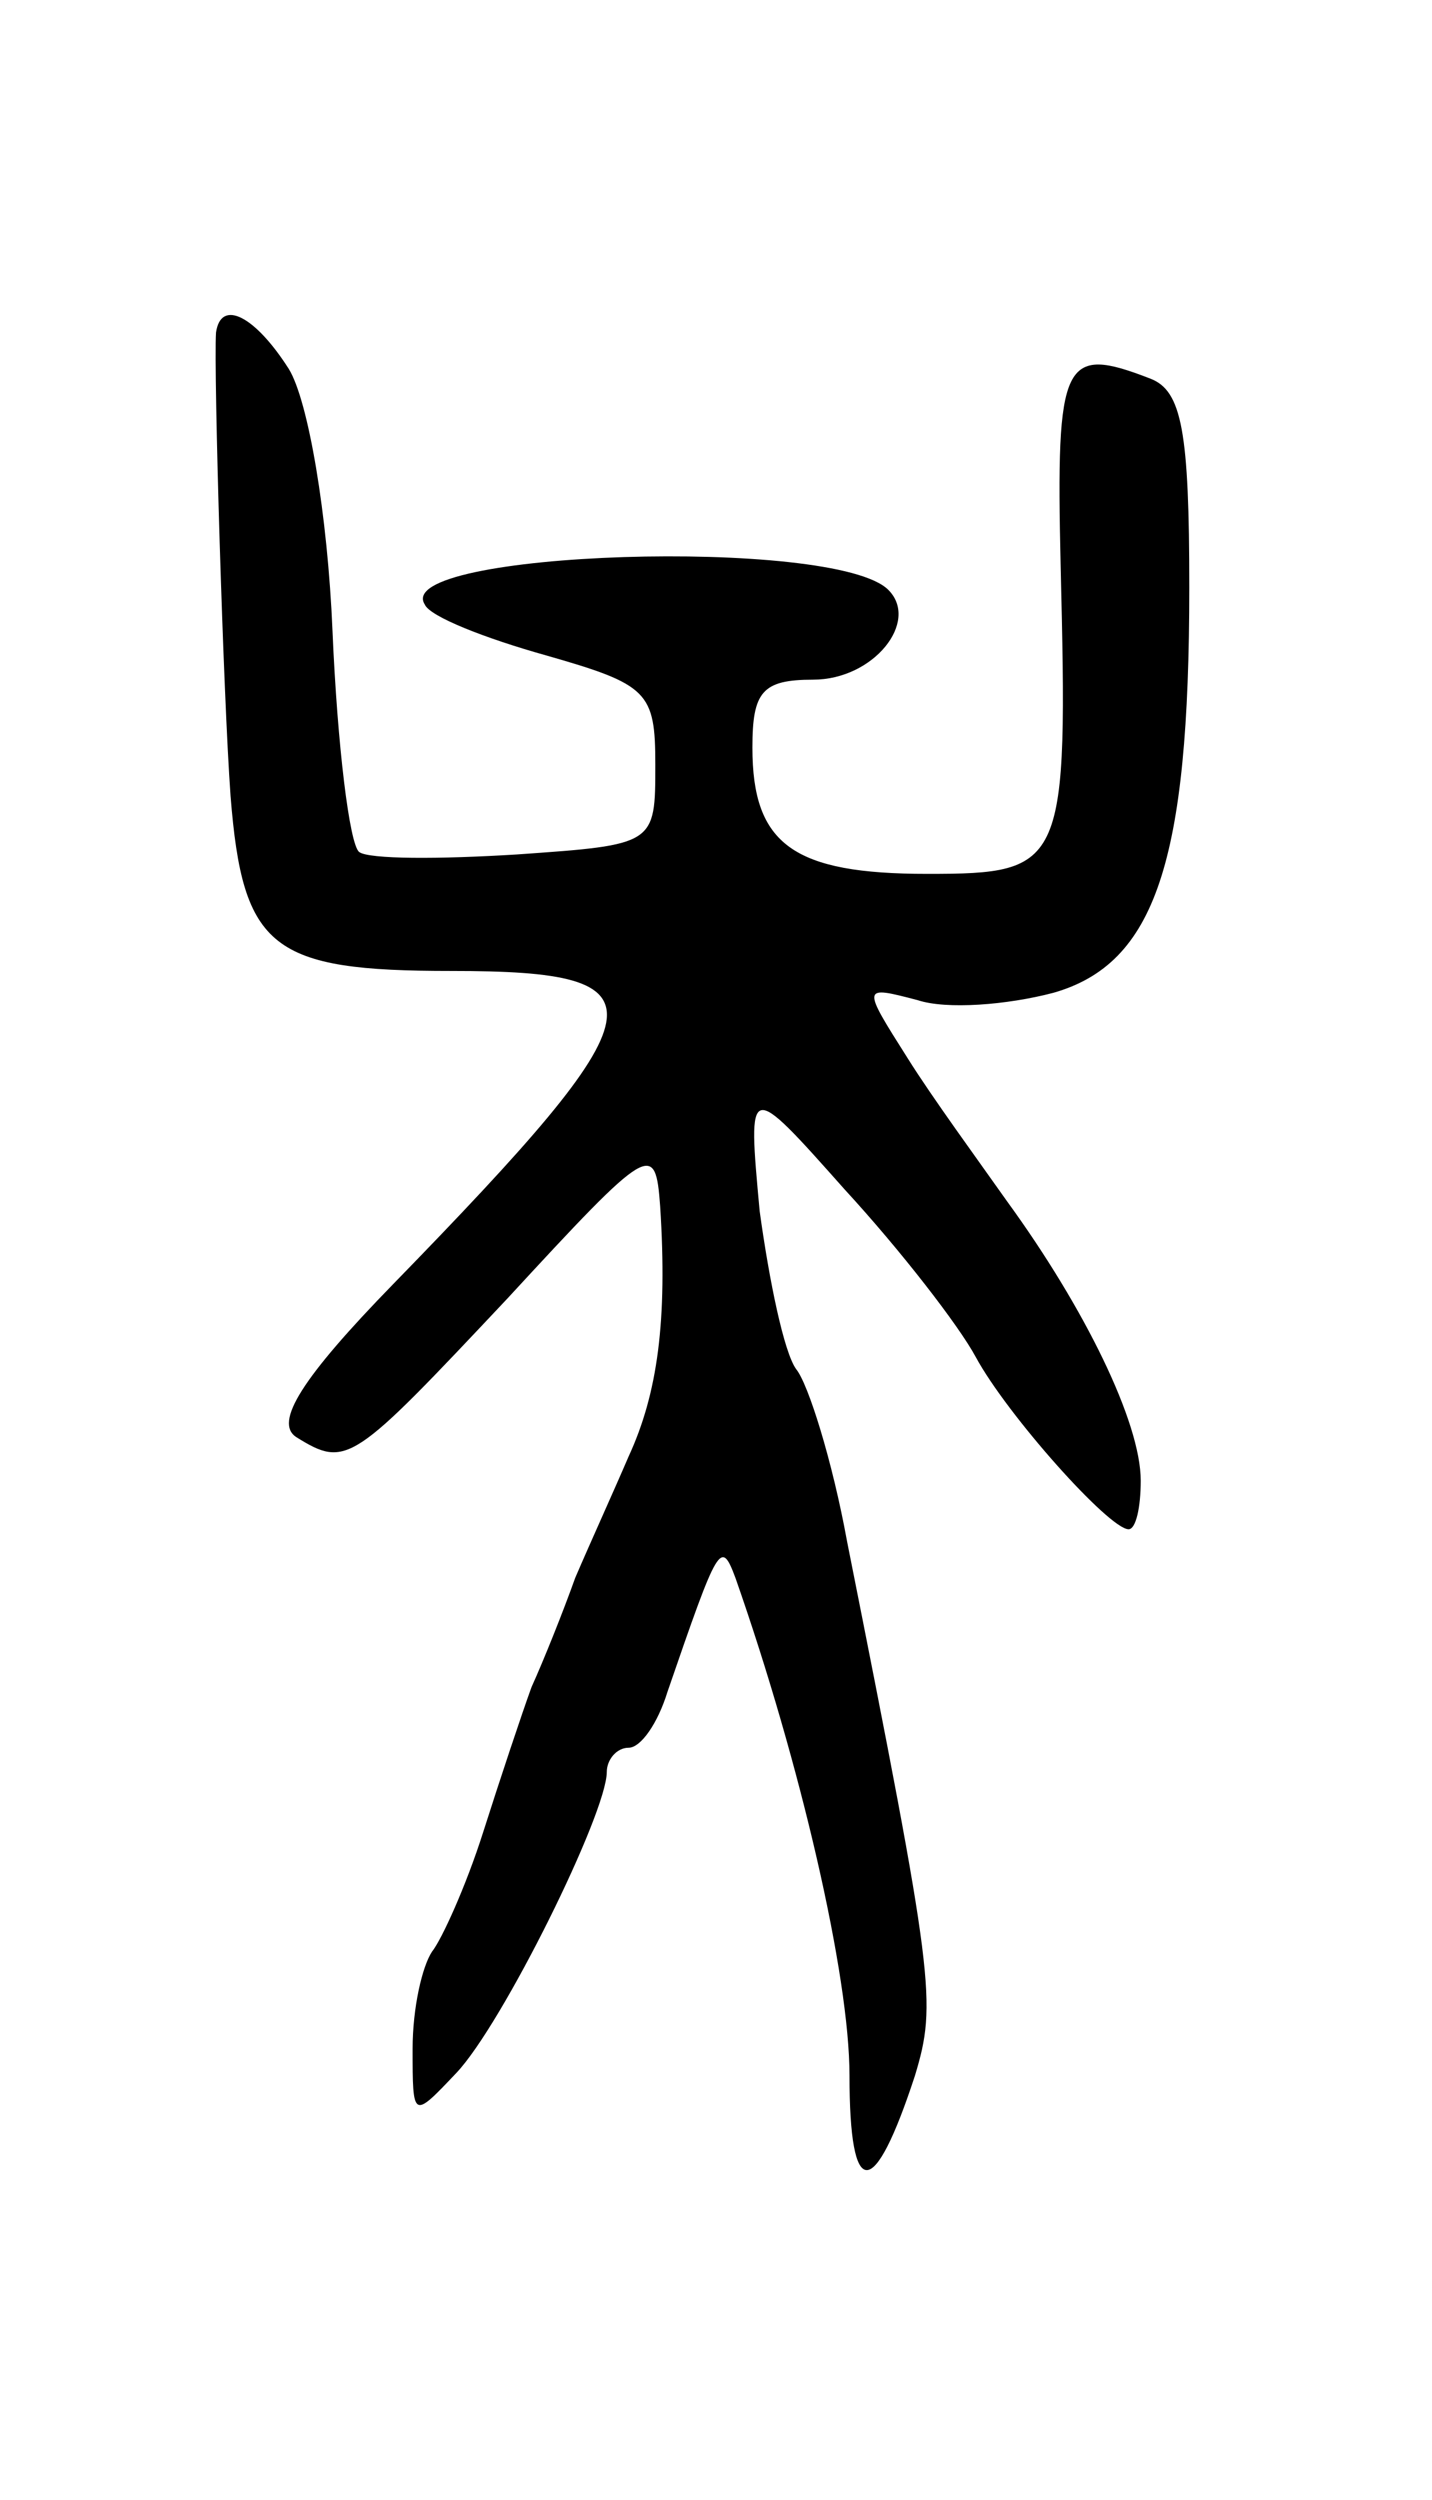<svg version="1.0" xmlns="http://www.w3.org/2000/svg"
 width="59pt" height="103pt" viewBox="0 0 59 103"
 preserveAspectRatio="xMidYMid meet">
<g transform="translate(0,103) scale(0.1,-0.1)"
fill="#000000" stroke="none">
<path d="M89 893 c-1 -16 3 -150 6 -191 5 -63 17 -72 91 -72 90 0 88 -14 -24
-129 -38 -39 -49 -57 -40 -63 21 -13 23 -11 87 57 59 64 61 65 63 38 3 -47 -1
-77 -13 -103 -6 -14 -16 -36 -22 -50 -5 -14 -13 -34 -18 -45 -4 -11 -13 -38
-20 -60 -7 -22 -17 -44 -21 -49 -4 -6 -8 -23 -8 -40 0 -29 0 -29 18 -10 19 20
62 107 62 124 0 5 4 10 9 10 5 0 12 10 16 23 21 61 22 63 28 47 27 -77 47
-164 47 -205 0 -52 10 -52 27 0 9 30 8 39 -28 220 -6 33 -16 65 -21 71 -5 7
-11 36 -15 65 -5 54 -5 54 35 9 23 -25 47 -56 54 -69 13 -24 55 -71 63 -71 3
0 5 9 5 20 0 24 -23 71 -55 115 -12 17 -31 43 -41 59 -19 30 -19 30 4 24 12
-4 37 -2 56 3 42 12 56 54 56 167 0 64 -3 81 -16 86 -36 14 -39 8 -37 -77 3
-124 2 -127 -55 -127 -55 0 -72 12 -72 52 0 23 4 28 25 28 25 0 44 24 31 37
-22 22 -205 16 -191 -6 2 -5 25 -14 50 -21 42 -12 45 -15 45 -45 0 -33 0 -33
-57 -37 -32 -2 -61 -2 -65 1 -4 3 -9 44 -11 91 -2 48 -10 95 -18 108 -14 22
-28 29 -30 15z"/>
</g>
</svg>
